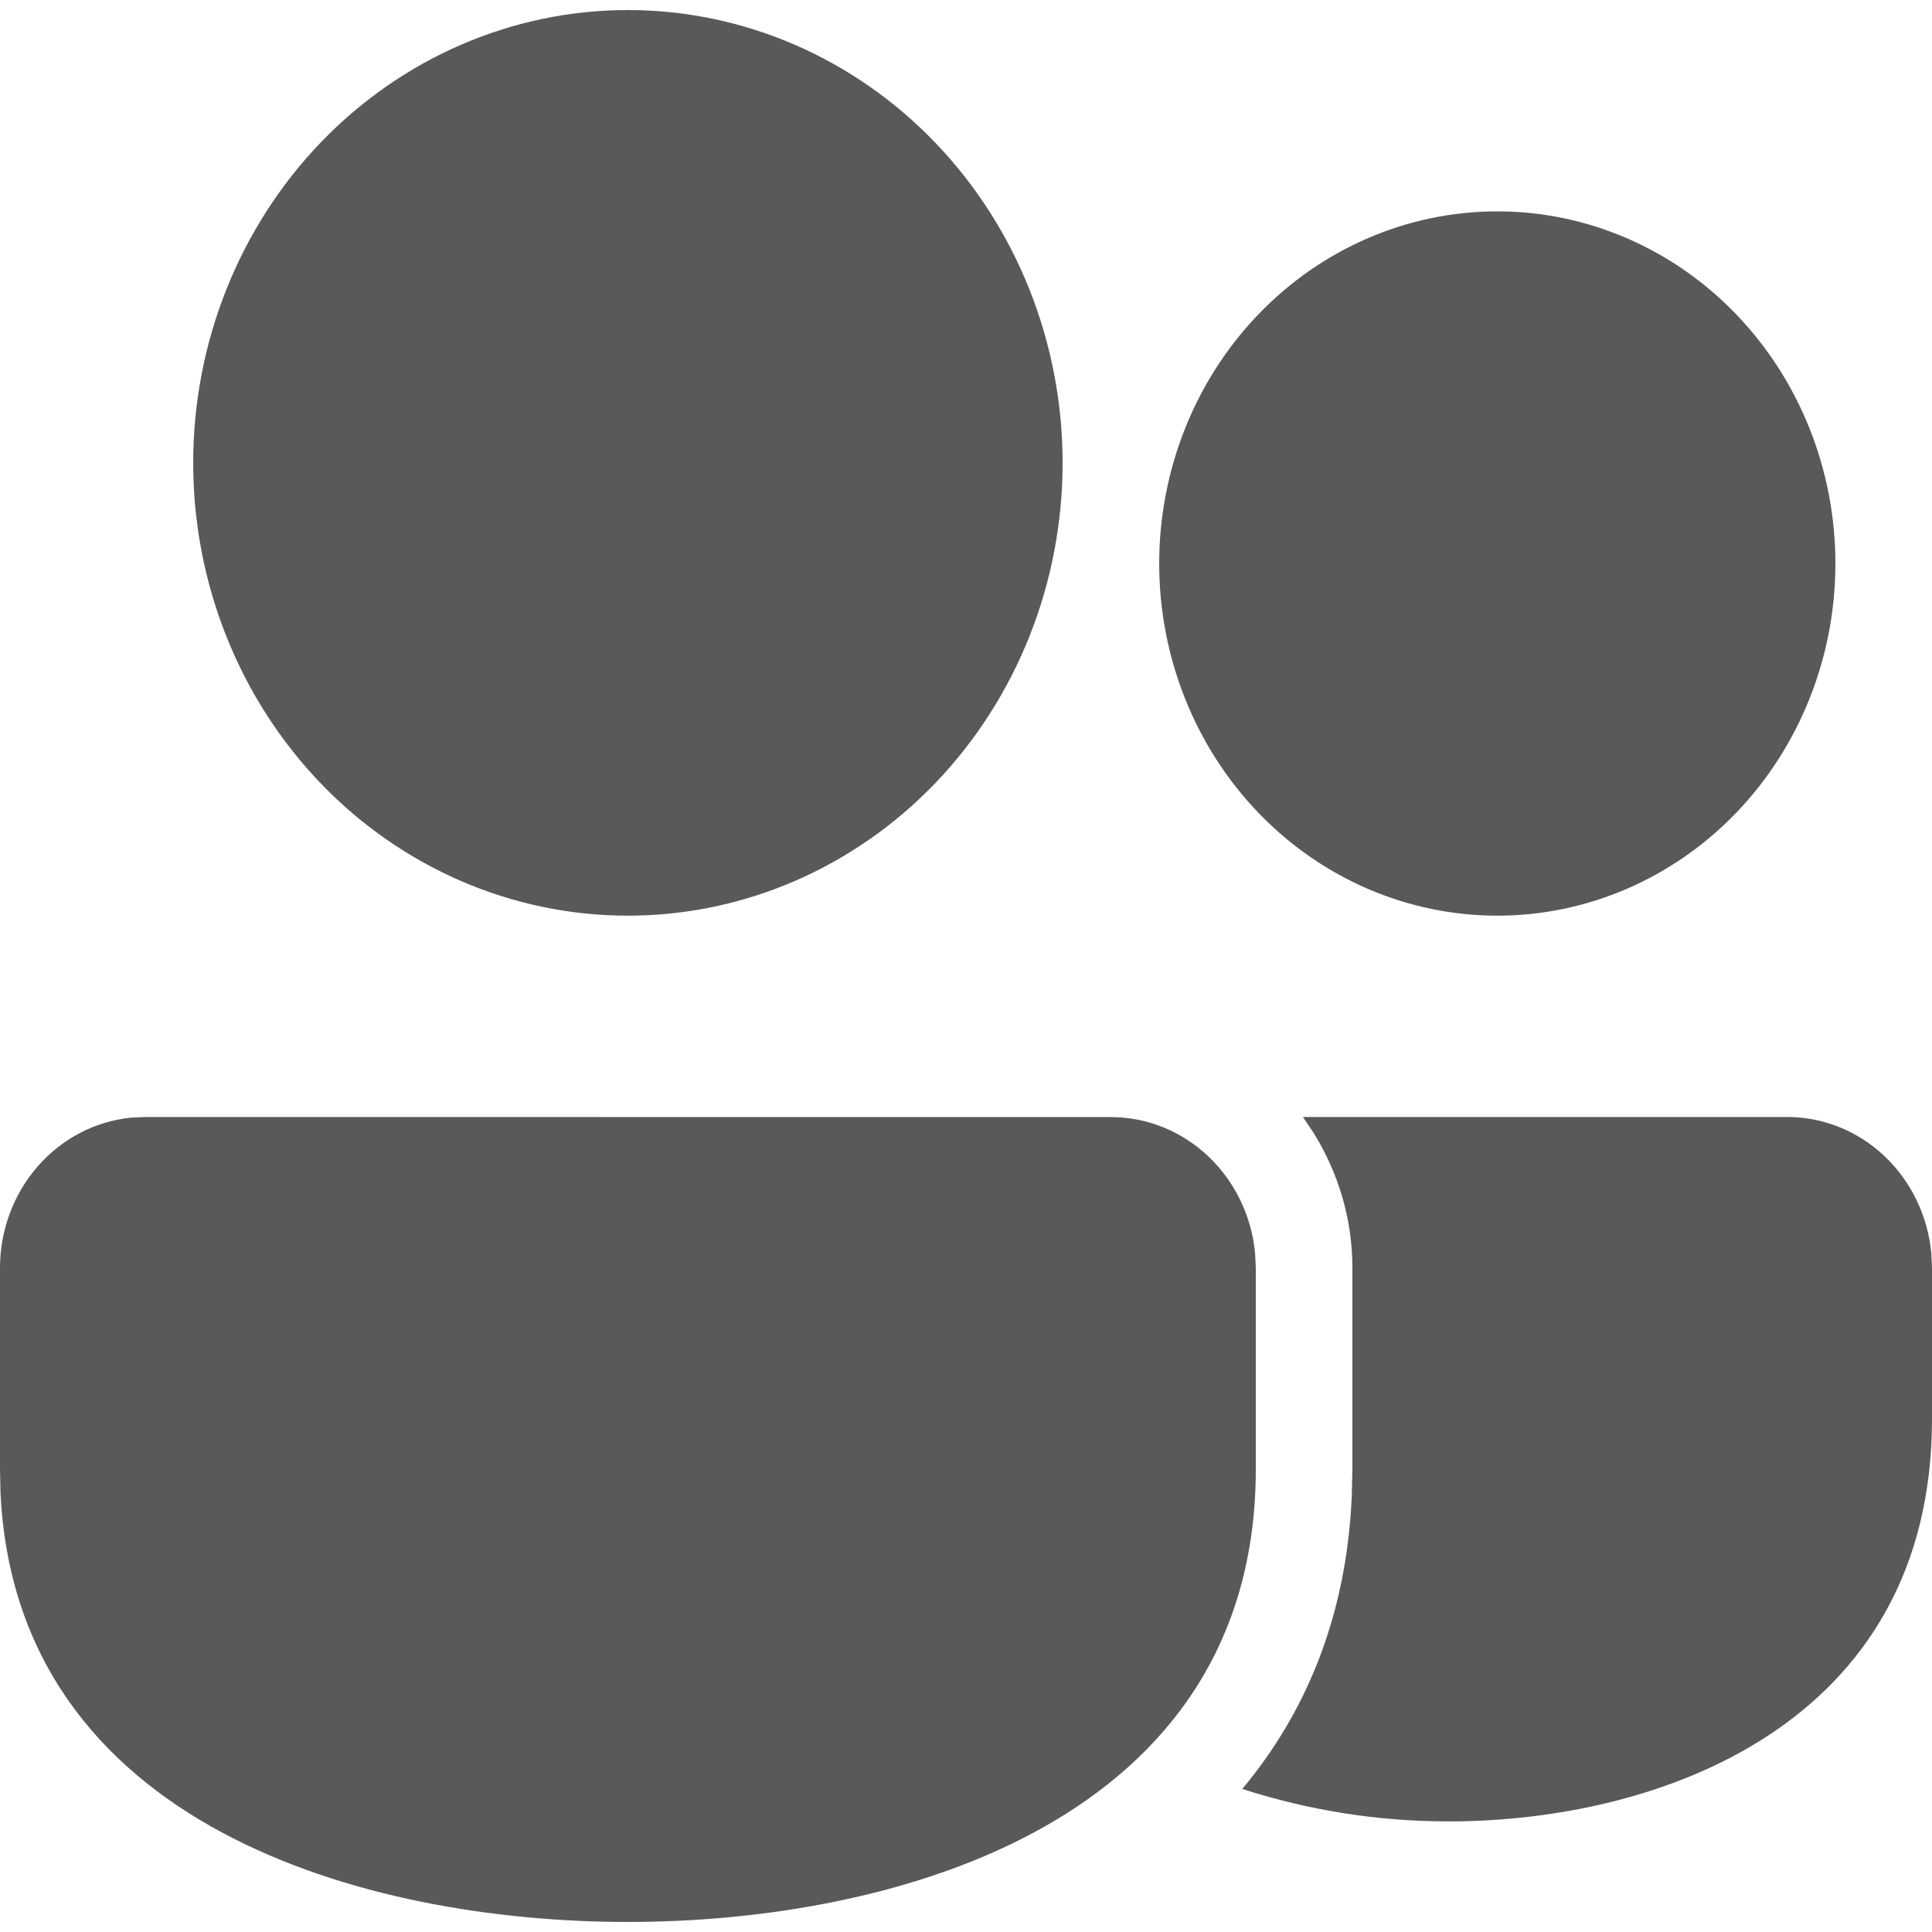 <svg width="20" height="20" viewBox="0 0 20 20" fill="none" xmlns="http://www.w3.org/2000/svg">
<path d="M1.5 11.563L11.5 11.564C11.873 11.564 12.232 11.709 12.508 11.97C12.784 12.231 12.957 12.59 12.993 12.976L13 13.125V15.209C12.999 18.855 9.284 19.896 6.5 19.896C3.778 19.896 0.165 18.9 0.005 15.448L0 15.209V13.125C1.78986e-05 12.737 0.139 12.362 0.39 12.075C0.64 11.787 0.985 11.607 1.356 11.57L1.5 11.563ZM13.488 11.563H18.5C18.873 11.563 19.232 11.707 19.508 11.968C19.784 12.229 19.957 12.588 19.993 12.974L20 13.125V14.688C19.999 17.877 17.142 18.855 15 18.855C14.274 18.856 13.553 18.743 12.86 18.519C13.513 17.738 13.936 16.745 13.993 15.5L14 15.209V13.125C14 12.611 13.85 12.135 13.601 11.732L13.488 11.563H18.5H13.488ZM6.5 0.104C7.693 0.104 8.838 0.598 9.682 1.477C10.526 2.357 11 3.549 11 4.792C11 6.035 10.526 7.227 9.682 8.107C8.838 8.986 7.693 9.479 6.5 9.479C5.307 9.479 4.162 8.986 3.318 8.107C2.474 7.227 2 6.035 2 4.792C2 3.549 2.474 2.357 3.318 1.477C4.162 0.598 5.307 0.104 6.5 0.104ZM15.5 2.188C16.428 2.188 17.319 2.572 17.975 3.256C18.631 3.939 19 4.867 19 5.834C19 6.801 18.631 7.728 17.975 8.412C17.319 9.095 16.428 9.479 15.5 9.479C14.572 9.479 13.681 9.095 13.025 8.412C12.369 7.728 12 6.801 12 5.834C12 4.867 12.369 3.939 13.025 3.256C13.681 2.572 14.572 2.188 15.5 2.188Z" fill="black" fill-opacity="0.65"/>
</svg>
